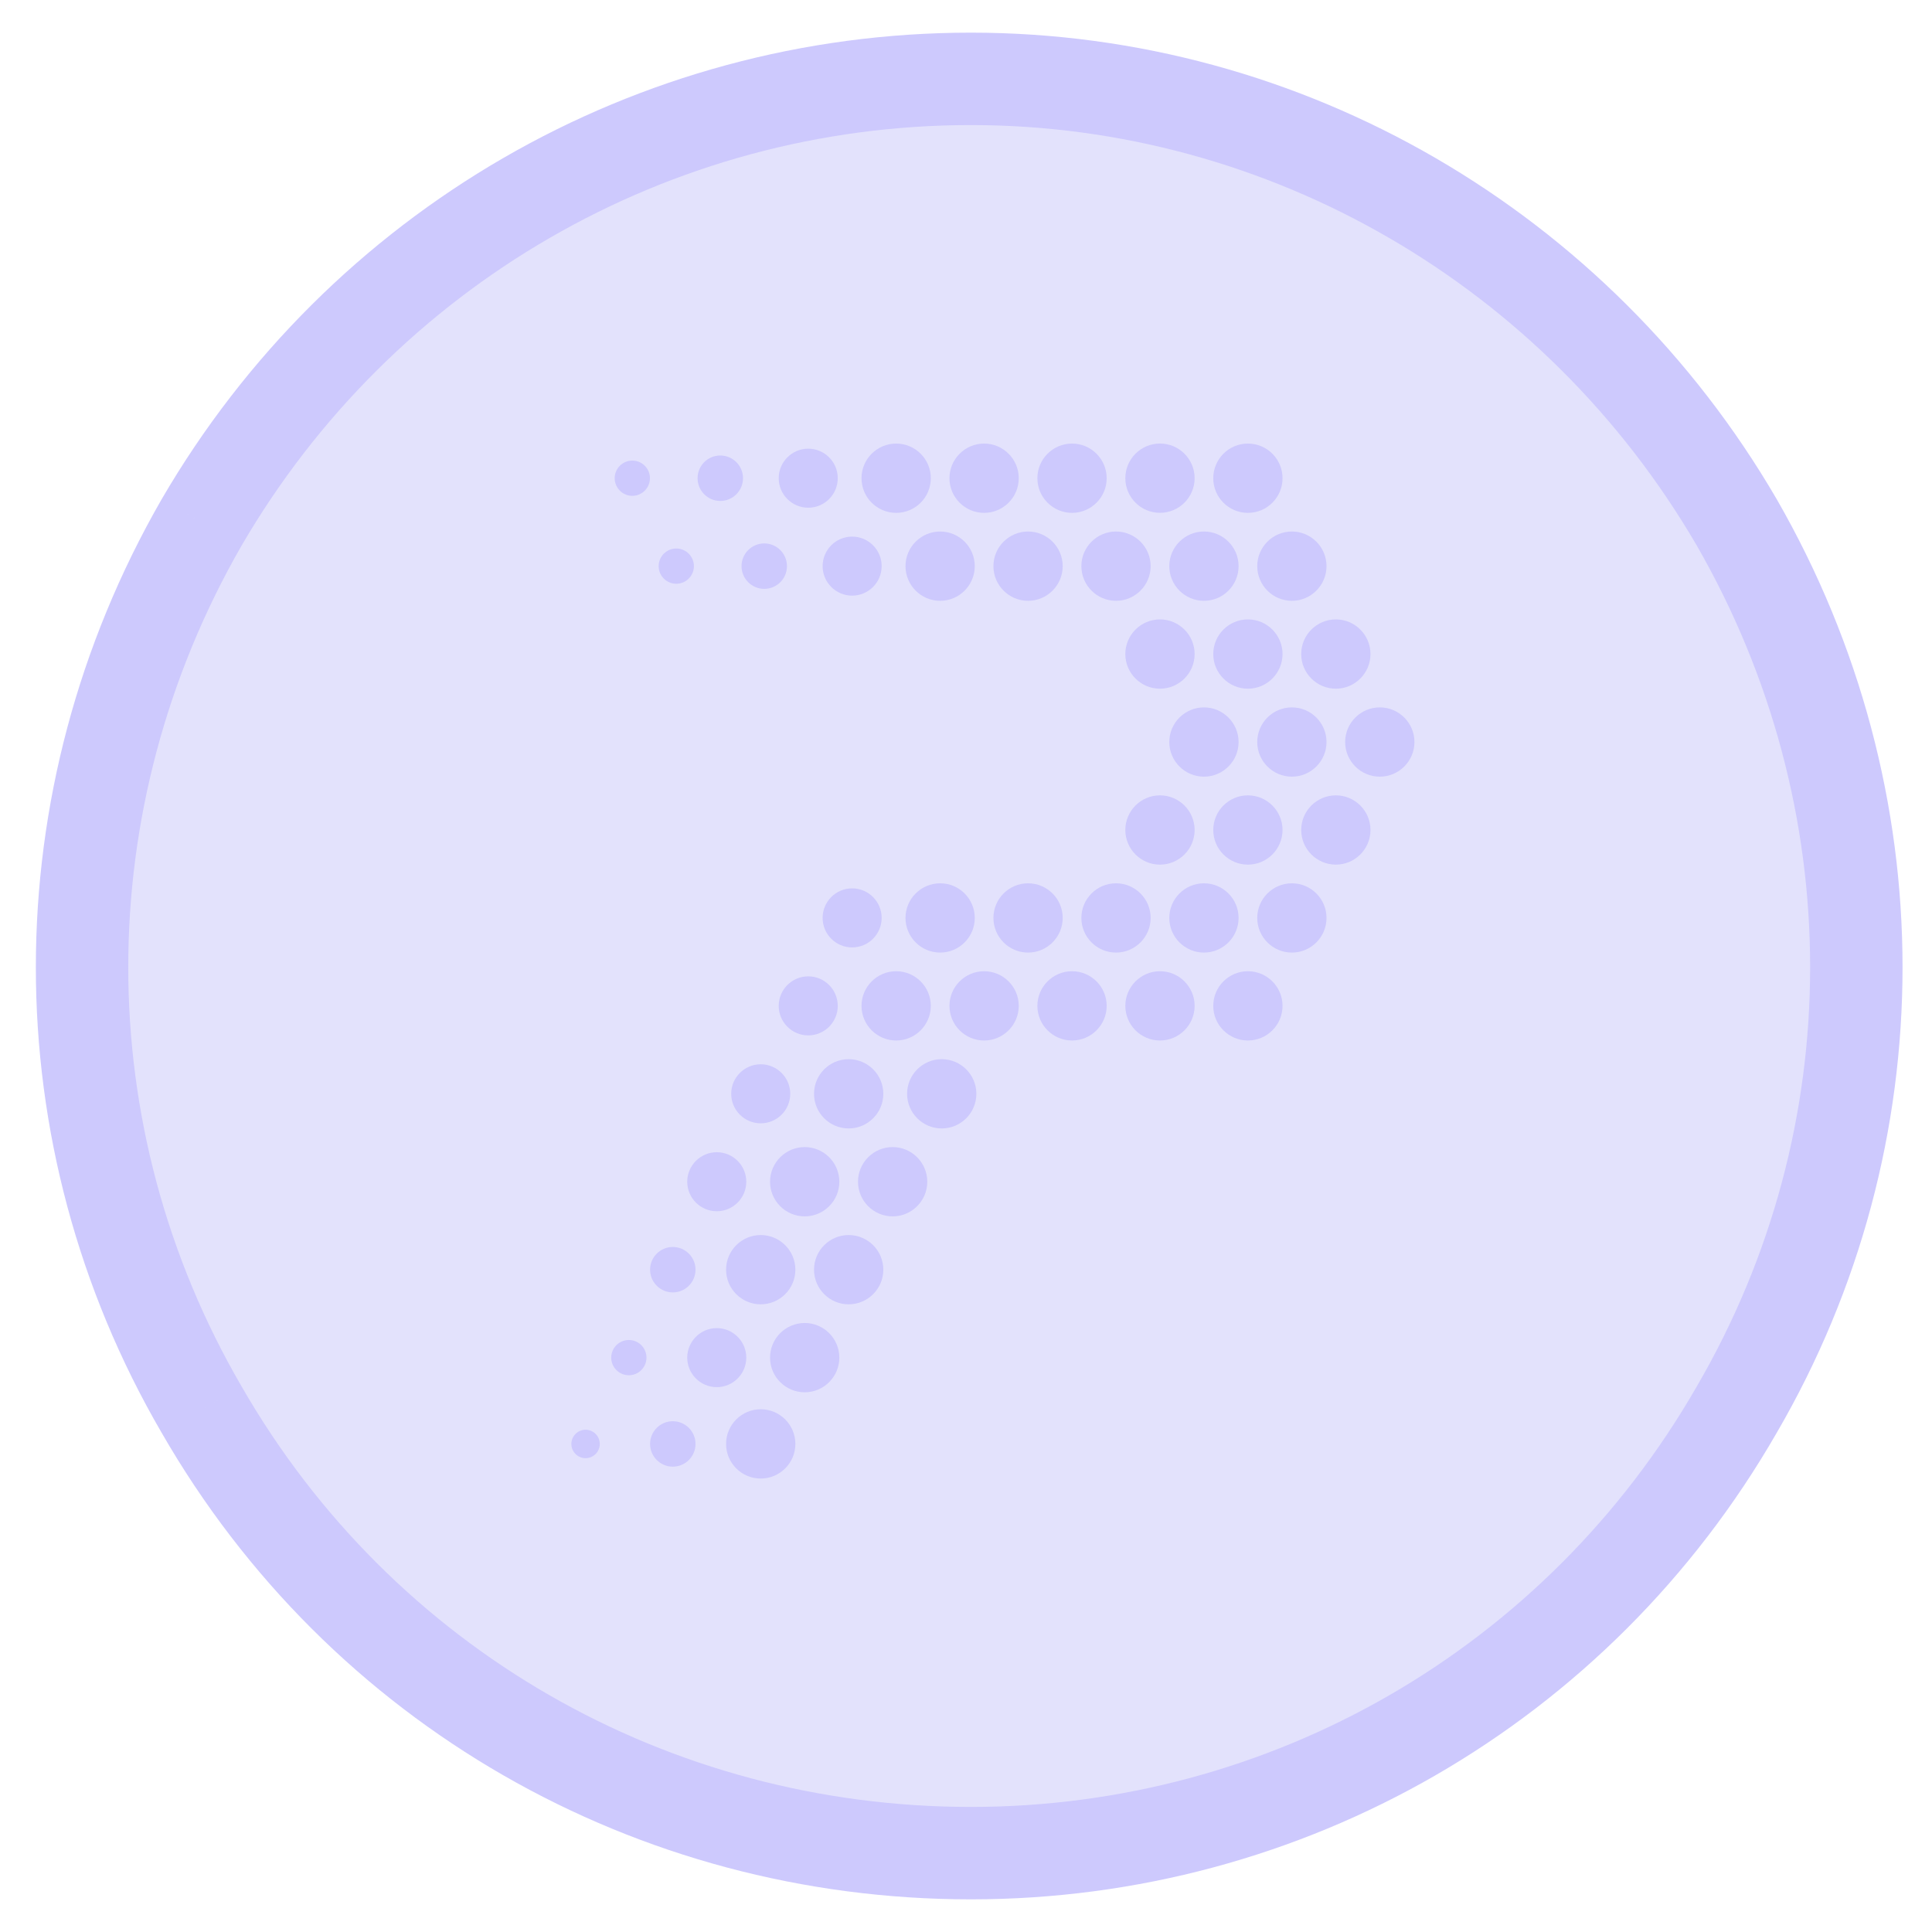 <svg width="98" height="98" viewBox="0 0 98 98" fill="none" xmlns="http://www.w3.org/2000/svg">
    <path d="M49.25 94C33.078 94 18.312 85.562 10.227 71.5C2.141 57.613 2.141 40.562 10.227 26.5C18.312 12.613 33.078 4 49.25 4C65.246 4 80.012 12.613 88.098 26.5C96.184 40.562 96.184 57.613 88.098 71.5C80.012 85.562 65.246 94 49.25 94Z" fill="#918EF5" fill-opacity="0.25"/>
    <path d="M10.227 71.5L12.258 70.332L12.252 70.321L10.227 71.5ZM10.227 26.5L8.201 25.321L8.195 25.332L10.227 26.5ZM88.098 26.5L90.129 25.332L90.123 25.321L88.098 26.5ZM88.098 71.5L86.072 70.321L86.066 70.332L88.098 71.5ZM49.25 91.656C33.908 91.656 19.922 83.659 12.258 70.332L8.195 72.668C16.703 87.466 32.248 96.344 49.25 96.344V91.656ZM12.252 70.321C4.593 57.167 4.586 41.012 12.258 27.668L8.195 25.332C-0.304 40.113 -0.312 58.059 8.201 72.679L12.252 70.321ZM12.252 27.679C19.923 14.505 33.922 6.344 49.25 6.344V1.656C32.234 1.656 16.702 10.721 8.201 25.321L12.252 27.679ZM49.25 6.344C64.397 6.344 78.399 14.501 86.072 27.679L90.123 25.321C81.625 10.726 66.095 1.656 49.25 1.656V6.344ZM86.066 27.668C93.739 41.012 93.731 57.167 86.072 70.321L90.123 72.679C98.636 58.059 98.629 40.113 90.129 25.332L86.066 27.668ZM86.066 70.332C78.4 83.664 64.411 91.656 49.25 91.656V96.344C66.081 96.344 81.623 87.461 90.129 72.668L86.066 70.332Z" fill="#CDC9FD"/>
    <g clip-path="url(#clip0_6114_12403)">
        <path d="M44.806 55.483C44.806 54.514 44.017 53.726 43.048 53.726C42.079 53.726 41.291 54.514 41.291 55.483C41.291 56.452 42.079 57.24 43.048 57.24C44.017 57.24 44.806 56.452 44.806 55.483Z" fill="#CDC9FD"/>
        <path d="M43.048 62.647C42.079 62.647 41.291 63.435 41.291 64.404C41.291 65.373 42.079 66.161 43.048 66.161C44.017 66.161 44.806 65.373 44.806 64.404C44.806 63.435 44.017 62.647 43.048 62.647Z" fill="#CDC9FD"/>
        <path d="M45.279 58.185C44.31 58.185 43.522 58.974 43.522 59.943C43.522 60.912 44.31 61.7 45.279 61.7C46.248 61.7 47.036 60.912 47.036 59.943C47.036 58.974 46.248 58.185 45.279 58.185Z" fill="#CDC9FD"/>
        <path d="M42.575 59.943C42.575 58.974 41.787 58.185 40.818 58.185C39.849 58.185 39.06 58.974 39.06 59.943C39.06 60.912 39.849 61.7 40.818 61.7C41.787 61.7 42.575 60.912 42.575 59.943Z" fill="#CDC9FD"/>
        <path d="M40.818 67.108C39.849 67.108 39.06 67.897 39.06 68.866C39.06 69.835 39.849 70.623 40.818 70.623C41.787 70.623 42.575 69.835 42.575 68.866C42.575 67.897 41.787 67.108 40.818 67.108Z" fill="#CDC9FD"/>
        <path d="M37.09 55.483C37.09 56.309 37.762 56.98 38.587 56.98C39.413 56.98 40.085 56.309 40.085 55.483C40.085 54.657 39.413 53.985 38.587 53.985C37.762 53.985 37.09 54.657 37.09 55.483Z" fill="#CDC9FD"/>
        <path d="M38.587 66.161C39.556 66.161 40.345 65.373 40.345 64.404C40.345 63.435 39.556 62.647 38.587 62.647C37.618 62.647 36.83 63.435 36.83 64.404C36.83 65.373 37.618 66.161 38.587 66.161Z" fill="#CDC9FD"/>
        <path d="M36.358 61.44C37.184 61.44 37.855 60.769 37.855 59.943C37.855 59.117 37.184 58.445 36.358 58.445C35.532 58.445 34.86 59.117 34.86 59.943C34.86 60.769 35.532 61.44 36.358 61.44Z" fill="#CDC9FD"/>
        <path d="M37.855 68.866C37.855 68.04 37.184 67.368 36.358 67.368C35.532 67.368 34.86 68.04 34.86 68.866C34.86 69.691 35.532 70.363 36.358 70.363C37.184 70.363 37.855 69.691 37.855 68.866Z" fill="#CDC9FD"/>
        <path d="M31.898 67.971C31.404 67.971 31.004 68.371 31.004 68.865C31.004 69.358 31.404 69.759 31.898 69.759C32.392 69.759 32.792 69.358 32.792 68.865C32.792 68.371 32.392 67.971 31.898 67.971Z" fill="#CDC9FD"/>
        <path d="M47.769 53.726C46.8 53.726 46.012 54.514 46.012 55.483C46.012 56.452 46.8 57.24 47.769 57.24C48.738 57.24 49.526 56.452 49.526 55.483C49.526 54.514 48.738 53.726 47.769 53.726Z" fill="#CDC9FD"/>
        <path d="M34.127 65.557C34.763 65.557 35.28 65.04 35.28 64.404C35.28 63.769 34.763 63.252 34.127 63.252C33.492 63.252 32.975 63.769 32.975 64.404C32.975 65.04 33.492 65.557 34.127 65.557Z" fill="#CDC9FD"/>
        <path d="M38.587 71.484C37.618 71.484 36.83 72.273 36.83 73.242C36.83 74.211 37.618 74.999 38.587 74.999C39.556 74.999 40.345 74.211 40.345 73.242C40.345 72.273 39.556 71.484 38.587 71.484Z" fill="#CDC9FD"/>
        <path d="M34.127 72.091C33.492 72.091 32.975 72.608 32.975 73.243C32.975 73.879 33.492 74.396 34.127 74.396C34.763 74.396 35.28 73.879 35.28 73.243C35.28 72.608 34.763 72.091 34.127 72.091Z" fill="#CDC9FD"/>
        <path d="M29.703 72.523C29.305 72.523 28.982 72.847 28.982 73.244C28.982 73.642 29.305 73.965 29.703 73.965C30.101 73.965 30.424 73.642 30.424 73.244C30.424 72.847 30.101 72.523 29.703 72.523Z" fill="#CDC9FD"/>
        <path d="M69.99 35.882C69.021 35.882 68.232 36.67 68.232 37.639C68.232 38.608 69.021 39.396 69.99 39.396C70.959 39.396 71.747 38.608 71.747 37.639C71.747 36.67 70.959 35.882 69.99 35.882Z" fill="#CDC9FD"/>
        <path d="M69.517 33.177C69.517 32.208 68.729 31.419 67.76 31.419C66.791 31.419 66.003 32.208 66.003 33.177C66.003 34.146 66.791 34.934 67.76 34.934C68.729 34.934 69.517 34.146 69.517 33.177Z" fill="#CDC9FD"/>
        <path d="M67.76 40.344C66.791 40.344 66.003 41.132 66.003 42.101C66.003 43.07 66.791 43.858 67.76 43.858C68.729 43.858 69.517 43.07 69.517 42.101C69.517 41.132 68.729 40.344 67.76 40.344Z" fill="#CDC9FD"/>
        <path d="M62.827 28.718C62.827 27.749 62.039 26.961 61.07 26.961C60.101 26.961 59.312 27.749 59.312 28.718C59.312 29.687 60.101 30.476 61.07 30.476C62.039 30.476 62.827 29.687 62.827 28.718Z" fill="#CDC9FD"/>
        <path d="M63.299 26.015C64.27 26.015 65.056 25.228 65.056 24.258C65.056 23.287 64.27 22.5 63.299 22.5C62.329 22.5 61.542 23.287 61.542 24.258C61.542 25.228 62.329 26.015 63.299 26.015Z" fill="#CDC9FD"/>
        <path d="M58.839 26.013C59.808 26.013 60.597 25.225 60.597 24.256C60.597 23.287 59.808 22.498 58.839 22.498C57.87 22.498 57.082 23.287 57.082 24.256C57.082 25.225 57.87 26.013 58.839 26.013Z" fill="#CDC9FD"/>
        <path d="M67.287 37.639C67.287 36.67 66.499 35.882 65.53 35.882C64.561 35.882 63.773 36.67 63.773 37.639C63.773 38.608 64.561 39.396 65.53 39.396C66.499 39.396 67.287 38.608 67.287 37.639Z" fill="#CDC9FD"/>
        <path d="M62.827 37.639C62.827 36.67 62.039 35.882 61.07 35.882C60.101 35.882 59.312 36.67 59.312 37.639C59.312 38.608 60.101 39.396 61.07 39.396C62.039 39.396 62.827 38.608 62.827 37.639Z" fill="#CDC9FD"/>
        <path d="M63.299 34.934C64.268 34.934 65.056 34.146 65.056 33.177C65.056 32.208 64.268 31.419 63.299 31.419C62.33 31.419 61.542 32.208 61.542 33.177C61.542 34.146 62.33 34.934 63.299 34.934Z" fill="#CDC9FD"/>
        <path d="M57.082 33.177C57.082 34.146 57.87 34.934 58.839 34.934C59.808 34.934 60.597 34.146 60.597 33.177C60.597 32.208 59.808 31.419 58.839 31.419C57.87 31.419 57.082 32.208 57.082 33.177Z" fill="#CDC9FD"/>
        <path d="M65.53 44.805C64.561 44.805 63.773 45.593 63.773 46.562C63.773 47.531 64.561 48.319 65.53 48.319C66.499 48.319 67.287 47.531 67.287 46.562C67.287 45.593 66.499 44.805 65.53 44.805Z" fill="#CDC9FD"/>
        <path d="M62.827 46.562C62.827 45.593 62.039 44.805 61.07 44.805C60.101 44.805 59.312 45.593 59.312 46.562C59.312 47.531 60.101 48.319 61.07 48.319C62.039 48.319 62.827 47.531 62.827 46.562Z" fill="#CDC9FD"/>
        <path d="M63.299 43.858C64.268 43.858 65.056 43.07 65.056 42.101C65.056 41.132 64.268 40.344 63.299 40.344C62.33 40.344 61.542 41.132 61.542 42.101C61.542 43.07 62.33 43.858 63.299 43.858Z" fill="#CDC9FD"/>
        <path d="M58.839 43.858C59.808 43.858 60.597 43.07 60.597 42.101C60.597 41.132 59.808 40.344 58.839 40.344C57.87 40.344 57.082 41.132 57.082 42.101C57.082 43.07 57.87 43.858 58.839 43.858Z" fill="#CDC9FD"/>
        <path d="M63.299 49.265C62.33 49.265 61.542 50.053 61.542 51.022C61.542 51.991 62.33 52.779 63.299 52.779C64.268 52.779 65.056 51.991 65.056 51.022C65.056 50.053 64.268 49.265 63.299 49.265Z" fill="#CDC9FD"/>
        <path d="M58.839 49.265C57.87 49.265 57.082 50.053 57.082 51.022C57.082 51.991 57.87 52.779 58.839 52.779C59.808 52.779 60.597 51.991 60.597 51.022C60.597 50.053 59.808 49.265 58.839 49.265Z" fill="#CDC9FD"/>
        <path d="M56.609 30.476C57.578 30.476 58.366 29.687 58.366 28.718C58.366 27.749 57.578 26.961 56.609 26.961C55.64 26.961 54.852 27.749 54.852 28.718C54.852 29.687 55.64 30.476 56.609 30.476Z" fill="#CDC9FD"/>
        <path d="M52.148 30.476C53.117 30.476 53.905 29.687 53.905 28.718C53.905 27.749 53.117 26.961 52.148 26.961C51.179 26.961 50.391 27.749 50.391 28.718C50.391 29.687 51.179 30.476 52.148 30.476Z" fill="#CDC9FD"/>
        <path d="M56.136 24.258C56.136 23.289 55.347 22.5 54.378 22.5C53.409 22.5 52.621 23.289 52.621 24.258C52.621 25.227 53.409 26.015 54.378 26.015C55.347 26.015 56.136 25.227 56.136 24.258Z" fill="#CDC9FD"/>
        <path d="M51.676 24.258C51.676 23.289 50.888 22.5 49.918 22.5C48.949 22.5 48.161 23.289 48.161 24.258C48.161 25.227 48.949 26.015 49.918 26.015C50.888 26.015 51.676 25.227 51.676 24.258Z" fill="#CDC9FD"/>
        <path d="M58.366 46.562C58.366 45.593 57.578 44.805 56.609 44.805C55.64 44.805 54.852 45.593 54.852 46.562C54.852 47.531 55.64 48.319 56.609 48.319C57.578 48.319 58.366 47.531 58.366 46.562Z" fill="#CDC9FD"/>
        <path d="M53.905 46.562C53.905 45.593 53.117 44.805 52.148 44.805C51.179 44.805 50.391 45.593 50.391 46.562C50.391 47.531 51.179 48.319 52.148 48.319C53.117 48.319 53.905 47.531 53.905 46.562Z" fill="#CDC9FD"/>
        <path d="M54.378 49.265C53.409 49.265 52.621 50.053 52.621 51.022C52.621 51.991 53.409 52.779 54.378 52.779C55.347 52.779 56.136 51.991 56.136 51.022C56.136 50.053 55.347 49.265 54.378 49.265Z" fill="#CDC9FD"/>
        <path d="M49.918 49.265C48.949 49.265 48.161 50.053 48.161 51.022C48.161 51.991 48.949 52.779 49.918 52.779C50.888 52.779 51.676 51.991 51.676 51.022C51.676 50.053 50.888 49.265 49.918 49.265Z" fill="#CDC9FD"/>
        <path d="M47.688 26.961C46.719 26.961 45.931 27.749 45.931 28.718C45.931 29.687 46.719 30.476 47.688 30.476C48.657 30.476 49.445 29.687 49.445 28.718C49.445 27.749 48.657 26.961 47.688 26.961Z" fill="#CDC9FD"/>
        <path d="M43.224 27.219C42.398 27.219 41.727 27.891 41.727 28.716C41.727 29.542 42.398 30.214 43.224 30.214C44.05 30.214 44.722 29.542 44.722 28.716C44.722 27.891 44.05 27.219 43.224 27.219Z" fill="#CDC9FD"/>
        <path d="M45.458 26.015C46.428 26.015 47.215 25.228 47.215 24.258C47.215 23.287 46.428 22.5 45.458 22.5C44.487 22.5 43.7 23.287 43.7 24.258C43.7 25.228 44.487 26.015 45.458 26.015Z" fill="#CDC9FD"/>
        <path d="M40.998 25.754C41.823 25.754 42.495 25.082 42.495 24.256C42.495 23.431 41.823 22.759 40.998 22.759C40.172 22.759 39.5 23.431 39.5 24.256C39.5 25.082 40.172 25.754 40.998 25.754Z" fill="#CDC9FD"/>
        <path d="M49.445 46.562C49.445 45.593 48.657 44.805 47.688 44.805C46.719 44.805 45.931 45.593 45.931 46.562C45.931 47.531 46.719 48.319 47.688 48.319C48.657 48.319 49.445 47.531 49.445 46.562Z" fill="#CDC9FD"/>
        <path d="M44.722 46.56C44.722 45.734 44.05 45.062 43.224 45.062C42.398 45.062 41.727 45.734 41.727 46.56C41.727 47.386 42.398 48.058 43.224 48.058C44.05 48.058 44.722 47.386 44.722 46.56Z" fill="#CDC9FD"/>
        <path d="M47.215 51.022C47.215 50.053 46.427 49.265 45.458 49.265C44.488 49.265 43.7 50.053 43.7 51.022C43.7 51.991 44.488 52.779 45.458 52.779C46.427 52.779 47.215 51.991 47.215 51.022Z" fill="#CDC9FD"/>
        <path d="M42.495 51.023C42.495 50.197 41.823 49.525 40.998 49.525C40.172 49.525 39.5 50.197 39.5 51.023C39.5 51.849 40.172 52.52 40.998 52.52C41.823 52.52 42.495 51.849 42.495 51.023Z" fill="#CDC9FD"/>
        <path d="M34.304 29.611C34.798 29.611 35.198 29.211 35.198 28.717C35.198 28.224 34.798 27.823 34.304 27.823C33.811 27.823 33.41 28.224 33.41 28.717C33.41 29.211 33.811 29.611 34.304 29.611Z" fill="#CDC9FD"/>
        <path d="M32.074 23.363C31.58 23.363 31.18 23.763 31.18 24.257C31.18 24.75 31.58 25.151 32.074 25.151C32.567 25.151 32.968 24.75 32.968 24.257C32.968 23.763 32.567 23.363 32.074 23.363Z" fill="#CDC9FD"/>
        <path d="M67.287 28.718C67.287 27.749 66.499 26.961 65.53 26.961C64.561 26.961 63.773 27.749 63.773 28.718C63.773 29.687 64.561 30.476 65.53 30.476C66.499 30.476 67.287 29.687 67.287 28.718Z" fill="#CDC9FD"/>
        <path d="M38.767 29.87C39.403 29.87 39.919 29.353 39.919 28.718C39.919 28.082 39.403 27.565 38.767 27.565C38.131 27.565 37.614 28.082 37.614 28.718C37.614 29.353 38.131 29.87 38.767 29.87Z" fill="#CDC9FD"/>
        <path d="M36.536 25.41C37.173 25.41 37.689 24.894 37.689 24.257C37.689 23.62 37.173 23.105 36.536 23.105C35.9 23.105 35.384 23.62 35.384 24.257C35.384 24.894 35.9 25.41 36.536 25.41Z" fill="#CDC9FD"/>
    </g>
    <defs>
        <clipPath id="clip0_6114_12403">
            <rect width="42.767" height="52.5" fill="white" transform="translate(28.983 22.5)"/>
        </clipPath>
    </defs>
</svg>
